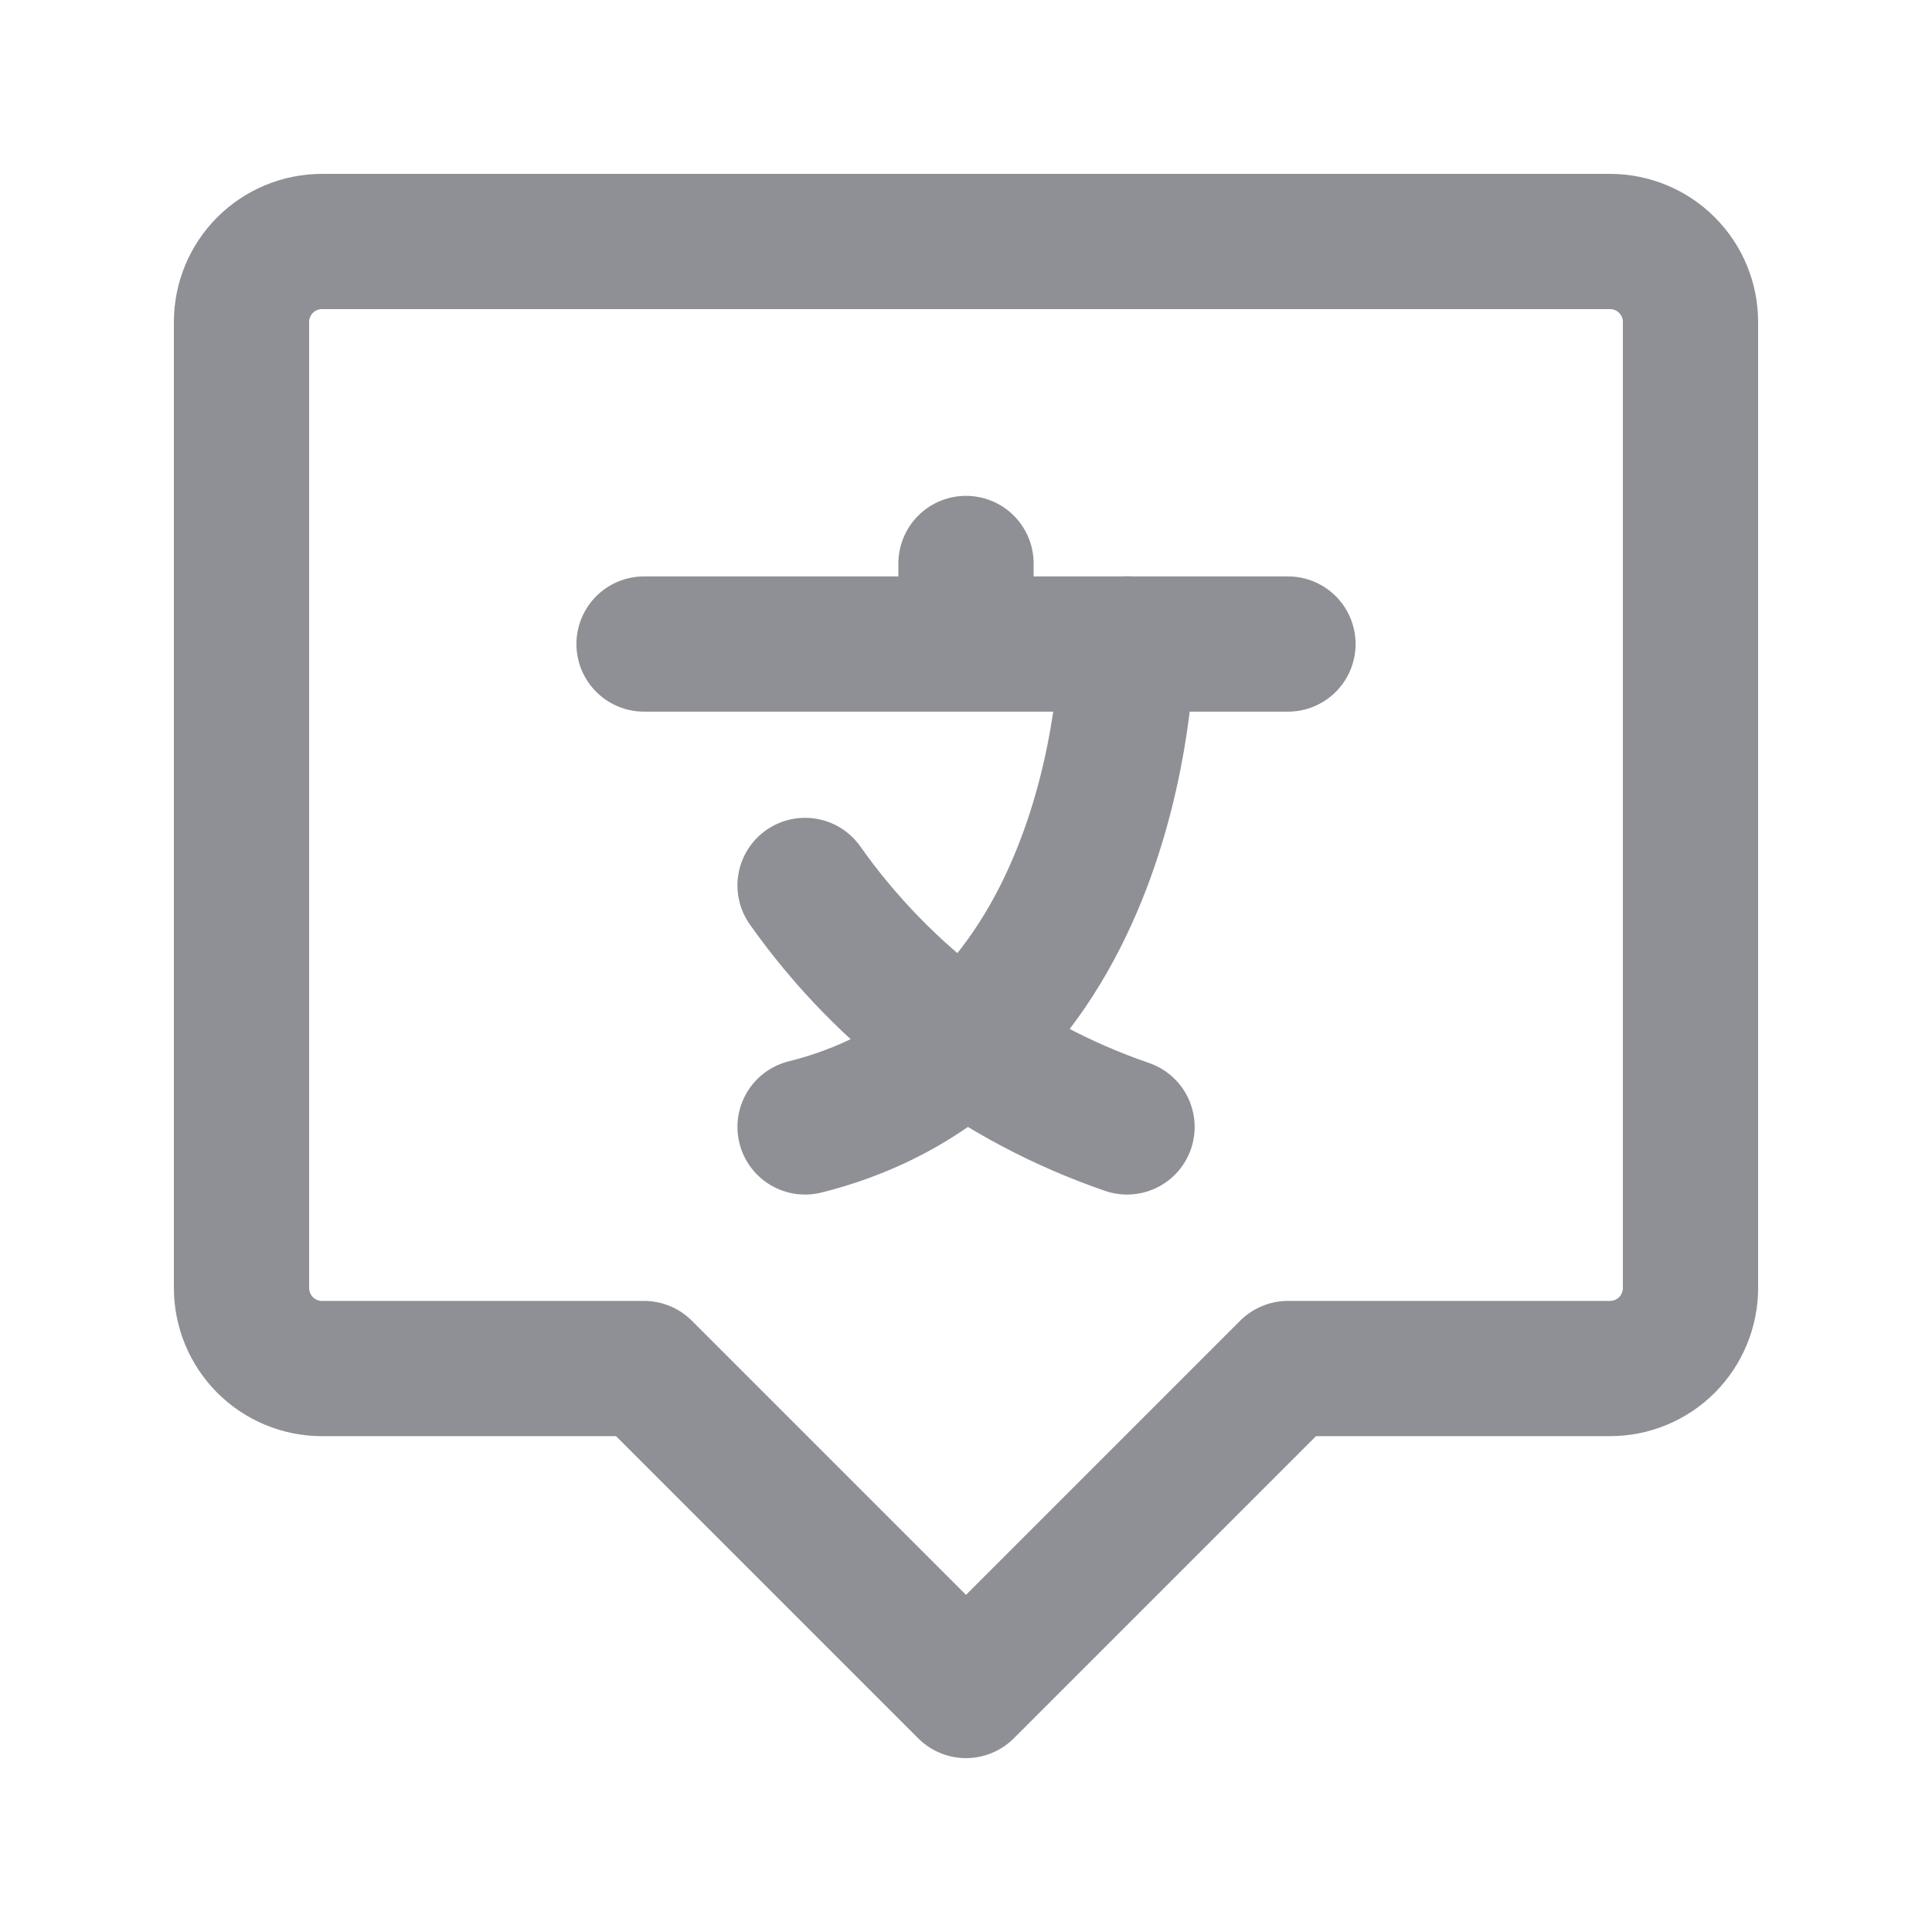 <svg width="20" height="20" viewBox="0 0 20 20" fill="none" xmlns="http://www.w3.org/2000/svg">
<path d="M8.334 9.166C9.155 10.328 10.321 11.203 11.667 11.666" stroke="#8F9096" stroke-width="1.4" stroke-linecap="round" stroke-linejoin="round"/>
<path d="M8.334 11.666C11.667 10.833 11.667 6.666 11.667 6.666" stroke="#8F9096" stroke-width="1.4" stroke-linecap="round" stroke-linejoin="round"/>
<path d="M10 5.833V6.667M17.5 3.333V13.333C17.5 13.554 17.412 13.766 17.256 13.923C17.1 14.079 16.888 14.167 16.667 14.167H13.333L10 17.5L6.667 14.167H3.333C3.112 14.167 2.9 14.079 2.744 13.923C2.588 13.766 2.5 13.554 2.5 13.333V3.333C2.5 3.112 2.588 2.9 2.744 2.744C2.9 2.588 3.112 2.5 3.333 2.5H16.667C16.888 2.5 17.1 2.588 17.256 2.744C17.412 2.9 17.5 3.112 17.5 3.333ZM6.667 6.667H13.333H6.667Z" stroke="#8F9096" stroke-width="1.4" stroke-linecap="round" stroke-linejoin="round"/>
</svg>
